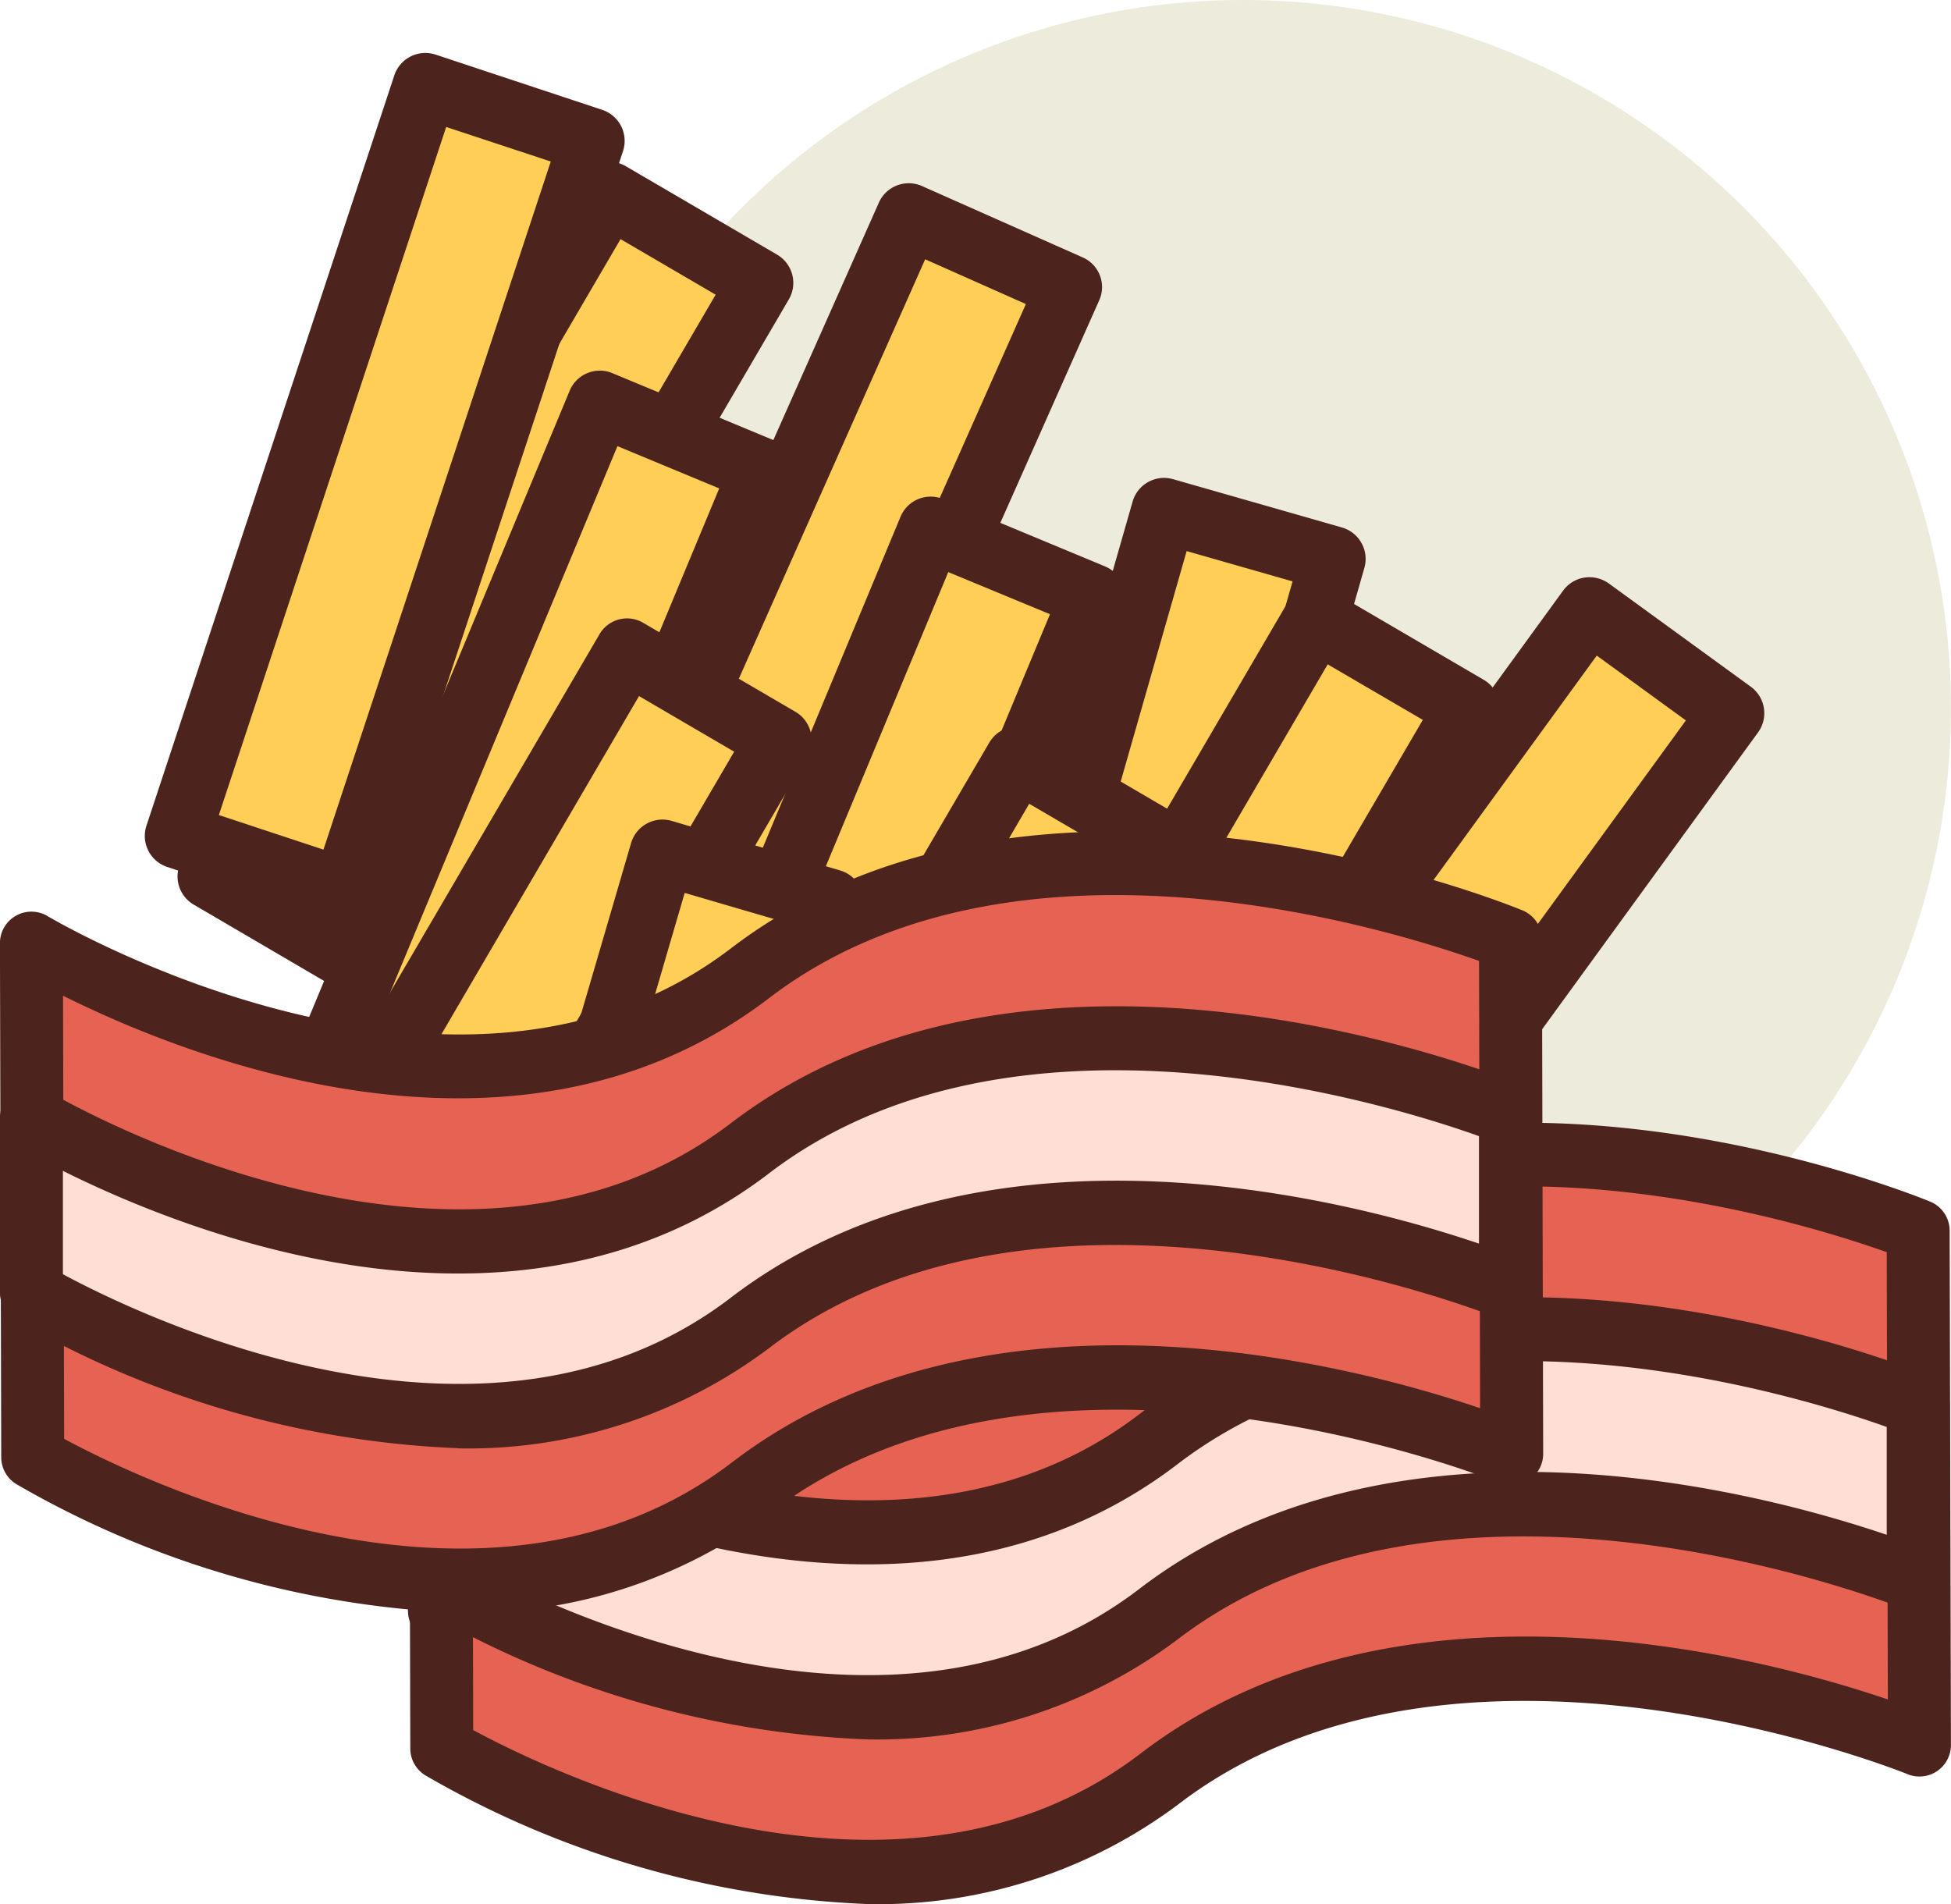 <svg xmlns="http://www.w3.org/2000/svg" width="33.215" height="32.419" viewBox="0 0 33.215 32.419">
  <g id="breakfast" transform="translate(-26.015 -28.985)">
    <circle id="Эллипс_693" data-name="Эллипс 693" cx="12.055" cy="12.055" r="12.055" transform="translate(35.119 28.985)" fill="#edebdc"/>
    <g id="french-fries" transform="matrix(0.883, 0.469, -0.469, 0.883, 15.217, -14.29)">
      <path id="Контур_11222" data-name="Контур 11222" d="M0,0H2.99V13.455H0Z" transform="translate(51.424 31.539) rotate(-12.007)" fill="#ffce56"/>
      <path id="Контур_11223" data-name="Контур 11223" d="M180.014,83.09a.557.557,0,0,1-.545-.441l-2.8-13.161a.557.557,0,0,1,.429-.661l2.925-.622a.557.557,0,0,1,.661.429l2.8,13.161a.557.557,0,0,1-.429.661l-2.925.622A.566.566,0,0,1,180.014,83.09ZM177.877,69.8l2.567,12.071,1.835-.39-2.567-12.071Z" transform="translate(-125.789 -37.831)" fill="#4c241d"/>
      <path id="Контур_11224" data-name="Контур 11224" d="M0,0H2.99V13.455H0Z" transform="translate(40.546 31.221) rotate(2.35)" fill="#ffce56"/>
      <path id="Контур_11225" data-name="Контур 11225" d="M98.17,85.024h-.023L95.16,84.9a.557.557,0,0,1-.534-.579l.547-13.444a.556.556,0,0,1,.179-.387.58.58,0,0,1,.4-.147l2.988.122a.557.557,0,0,1,.534.579L98.726,84.49A.557.557,0,0,1,98.17,85.024Zm-2.408-1.212,1.874.076.5-12.33-1.874-.076Z" transform="translate(-55.179 -39.683)" fill="#4c241d"/>
      <path id="Контур_11226" data-name="Контур 11226" d="M0,0H2.99V13.455H0Z" transform="translate(54.57 31.973) rotate(2.35)" fill="#ffce56"/>
      <path id="Контур_11227" data-name="Контур 11227" d="M198.9,90.389h-.023l-2.988-.122a.557.557,0,0,1-.534-.579l.548-13.444a.539.539,0,0,1,.579-.534l2.987.122a.557.557,0,0,1,.534.579l-.547,13.444A.557.557,0,0,1,198.9,90.389ZM196.5,89.176l1.874.076.5-12.331L197,76.846Z" transform="translate(-141.886 -44.3)" fill="#4c241d"/>
      <path id="Контур_11228" data-name="Контур 11228" d="M0,0H2.99V13.455H0Z" transform="translate(45.239 29.159) rotate(-4.012)" fill="#ffce56"/>
      <path id="Контур_11229" data-name="Контур 11229" d="M133.665,68.743a.556.556,0,0,1-.555-.518L132.167,54.8a.557.557,0,0,1,.516-.595l2.983-.21a.551.551,0,0,1,.595.516l.944,13.422a.557.557,0,0,1-.516.595l-2.983.21Zm-.349-13.462.866,12.311,1.872-.131-.866-12.311Z" transform="translate(-87.491 -25.612)" fill="#4c241d"/>
      <path id="Контур_11230" data-name="Контур 11230" d="M0,0H2.99V13.455H0Z" transform="translate(42.092 34.438) rotate(-5.391)" fill="#ffce56"/>
      <path id="Контур_11231" data-name="Контур 11231" d="M111.383,106.212a.556.556,0,0,1-.554-.5l-1.264-13.4a.556.556,0,0,1,.5-.607l2.977-.281a.565.565,0,0,1,.407.125.556.556,0,0,1,.2.377l1.264,13.4a.556.556,0,0,1-.5.607l-2.977.281Zm-.657-13.45,1.159,12.286,1.868-.177-1.159-12.286Z" transform="translate(-68.036 -57.825)" fill="#4c241d"/>
      <path id="Контур_11232" data-name="Контур 11232" d="M0,0H2.99V13.455H0Z" transform="translate(48.074 33.69) rotate(-5.391)" fill="#ffce56"/>
      <path id="Контур_11233" data-name="Контур 11233" d="M154.333,100.843a.556.556,0,0,1-.554-.5l-1.263-13.4a.556.556,0,0,1,.5-.607l2.977-.281a.565.565,0,0,1,.407.125.557.557,0,0,1,.2.377l1.263,13.4a.556.556,0,0,1-.5.607l-2.977.281Zm-.657-13.45,1.158,12.286L156.7,99.5l-1.158-12.286Z" transform="translate(-105.005 -53.204)" fill="#4c241d"/>
      <path id="Контур_11234" data-name="Контур 11234" d="M0,0H2.99V13.455H0Z" transform="translate(44.471 37.948) rotate(2.35)" fill="#ffce56"/>
      <path id="Контур_11235" data-name="Контур 11235" d="M126.377,133.337h-.023l-2.988-.122a.557.557,0,0,1-.534-.579l.548-13.444a.543.543,0,0,1,.579-.534l2.988.122a.557.557,0,0,1,.534.579l-.548,13.444a.557.557,0,0,1-.556.534Zm-2.408-1.213,1.875.076.5-12.331-1.875-.076Z" transform="translate(-79.458 -81.269)" fill="#4c241d"/>
      <path id="Контур_11236" data-name="Контур 11236" d="M0,0H2.99V13.455H0Z" transform="matrix(0.979, -0.202, 0.202, 0.979, 46.6, 40.685)" fill="#ffce56"/>
      <path id="Контур_11237" data-name="Контур 11237" d="M145.36,148.882a.557.557,0,0,1-.546-.444l-2.722-13.177a.557.557,0,0,1,.433-.658l2.928-.6a.557.557,0,0,1,.658.433l2.721,13.177a.557.557,0,0,1-.433.658l-2.928.6A.563.563,0,0,1,145.36,148.882Zm-2.064-13.3,2.5,12.086,1.837-.379-2.5-12.086Z" transform="translate(-96.026 -94.463)" fill="#4c241d"/>
      <path id="Контур_11238" data-name="Контур 11238" d="M0,0H2.99V13.455H0Z" transform="translate(51.198 36.456) rotate(2.35)" fill="#ffce56"/>
      <path id="Контур_11239" data-name="Контур 11239" d="M174.693,122.6h-.023l-2.988-.122a.557.557,0,0,1-.534-.579l.548-13.444a.556.556,0,0,1,.179-.387.579.579,0,0,1,.4-.147l2.988.122a.557.557,0,0,1,.534.579l-.548,13.444a.557.557,0,0,1-.556.534Zm-2.408-1.213,1.875.076.5-12.331-1.875-.076Z" transform="translate(-121.046 -72.029)" fill="#4c241d"/>
      <path id="Контур_11240" data-name="Контур 11240" d="M0,0H2.99V13.455H0Z" transform="translate(36.921 31.058) rotate(-9.67)" fill="#ffce56"/>
      <path id="Контур_11241" data-name="Контур 11241" d="M75.315,80.395a.557.557,0,0,1-.549-.463L72.5,66.669a.557.557,0,0,1,.455-.643l2.947-.5a.557.557,0,0,1,.642.455l2.266,13.263a.557.557,0,0,1-.455.643l-2.947.5A.589.589,0,0,1,75.315,80.395ZM73.692,67.03l2.078,12.164,1.849-.316L75.541,66.714Z" transform="translate(-36.127 -35.525)" fill="#4c241d"/>
      <path id="Контур_11242" data-name="Контур 11242" d="M0,0H2.99V13.455H0Z" transform="translate(58.614 29.63) rotate(8.049)" fill="#ffce56"/>
      <path id="Контур_11243" data-name="Контур 11243" d="M218.275,73.831a.553.553,0,0,1-.078-.005l-2.961-.419a.558.558,0,0,1-.474-.63l1.885-13.322a.555.555,0,0,1,.217-.367.567.567,0,0,1,.413-.106l2.961.419a.557.557,0,0,1,.473.63l-1.885,13.322A.557.557,0,0,1,218.275,73.831Zm-2.332-1.449,1.858.263,1.729-12.219-1.858-.263Z" transform="translate(-158.582 -29.898)" fill="#4c241d"/>
    </g>
    <path id="Контур_11211" data-name="Контур 11211" d="M82.03,185.879s7.2,4.359,12.22.517,12.937-.579,12.937-.579l-.022-8.754s-7.915-3.263-12.937.579-12.22-.517-12.22-.517Z" transform="translate(-48.493 -127.124)" fill="#e66353"/>
    <path id="Контур_11212" data-name="Контур 11212" d="M85.821,185a16.3,16.3,0,0,1-7.533-2.19.536.536,0,0,1-.259-.457l-.022-8.754a.536.536,0,0,1,.813-.46c.07.042,6.95,4.121,11.618.55,5.207-3.983,13.131-.787,13.466-.649a.535.535,0,0,1,.332.494l.022,8.754a.536.536,0,0,1-.74.5c-.076-.032-7.693-3.1-12.407.509A8.505,8.505,0,0,1,85.821,185ZM79.1,182.038c1.3.7,7.2,3.585,11.36.4,4.344-3.325,10.585-1.648,12.724-.922l-.019-7.615c-1.521-.543-7.924-2.543-12.076.634-4.289,3.281-9.92,1-12.008-.042Z" transform="translate(-45.029 -123.596)" fill="#4c241d"/>
    <path id="Контур_11213" data-name="Контур 11213" d="M82.008,202.313s7.2,4.359,12.22.517,12.937-.579,12.937-.579v-2.975s-7.915-3.263-12.937.579-12.22-.517-12.22-.517Z" transform="translate(-48.493 -146.36)" fill="#ffded5"/>
    <path id="Контур_11214" data-name="Контур 11214" d="M85.8,201.427a16.3,16.3,0,0,1-7.533-2.19.536.536,0,0,1-.259-.458V195.8a.536.536,0,0,1,.813-.458c.07.042,6.948,4.122,11.618.55,5.208-3.985,13.131-.787,13.466-.649a.535.535,0,0,1,.332.5v2.975a.536.536,0,0,1-.74.5c-.076-.031-7.693-3.1-12.407.509A8.507,8.507,0,0,1,85.8,201.427Zm-6.72-2.961c1.3.7,7.205,3.583,11.359.4,4.347-3.326,10.589-1.647,12.726-.922v-1.836c-1.521-.544-7.923-2.544-12.075.634-4.29,3.283-9.924,1-12.01-.043v1.762Z" transform="translate(-45.029 -142.827)" fill="#4c241d"/>
    <path id="Контур_11218" data-name="Контур 11218" d="M30.037,148.86s7.2,4.359,12.231.517,12.948-.579,12.948-.579l-.022-8.754s-7.922-3.263-12.948.579-12.231-.517-12.231-.517Z" transform="translate(-3.464 -95.063)" fill="#e66353"/>
    <path id="Контур_11219" data-name="Контур 11219" d="M33.835,147.978a16.324,16.324,0,0,1-7.54-2.19.536.536,0,0,1-.259-.457l-.022-8.754a.536.536,0,0,1,.813-.46c.069.042,6.955,4.121,11.629.55,5.212-3.984,13.142-.787,13.478-.649a.536.536,0,0,1,.332.494l.021,8.754a.536.536,0,0,1-.74.5c-.077-.032-7.7-3.1-12.418.51A8.518,8.518,0,0,1,33.835,147.978Zm-6.728-2.962c1.3.7,7.211,3.585,11.371.4,4.35-3.325,10.595-1.648,12.735-.922l-.018-7.615c-1.521-.543-7.931-2.544-12.088.634-4.294,3.282-9.929,1-12.019-.042Z" transform="translate(0 -91.533)" fill="#4c241d"/>
    <path id="Контур_11220" data-name="Контур 11220" d="M30.015,165.293s7.2,4.359,12.231.517,12.948-.579,12.948-.579v-2.975s-7.922-3.263-12.948.579-12.231-.517-12.231-.517Z" transform="translate(-3.464 -114.299)" fill="#ffded5"/>
    <path id="Контур_11221" data-name="Контур 11221" d="M33.813,164.413a16.324,16.324,0,0,1-7.54-2.19.535.535,0,0,1-.259-.458v-2.975a.536.536,0,0,1,.813-.458c.069.042,6.955,4.122,11.629.549,5.212-3.982,13.142-.787,13.477-.649a.536.536,0,0,1,.332.5V161.7a.536.536,0,0,1-.74.5c-.076-.032-7.7-3.1-12.418.51a8.518,8.518,0,0,1-5.294,1.706Zm-6.727-2.962c1.3.7,7.212,3.584,11.37.4,4.351-3.326,10.6-1.647,12.738-.921V159.1c-1.522-.544-7.931-2.544-12.087.634-4.295,3.283-9.933,1-12.021-.043v1.763Z" transform="translate(0 -110.771)" fill="#4c241d"/>
  </g>
</svg>
